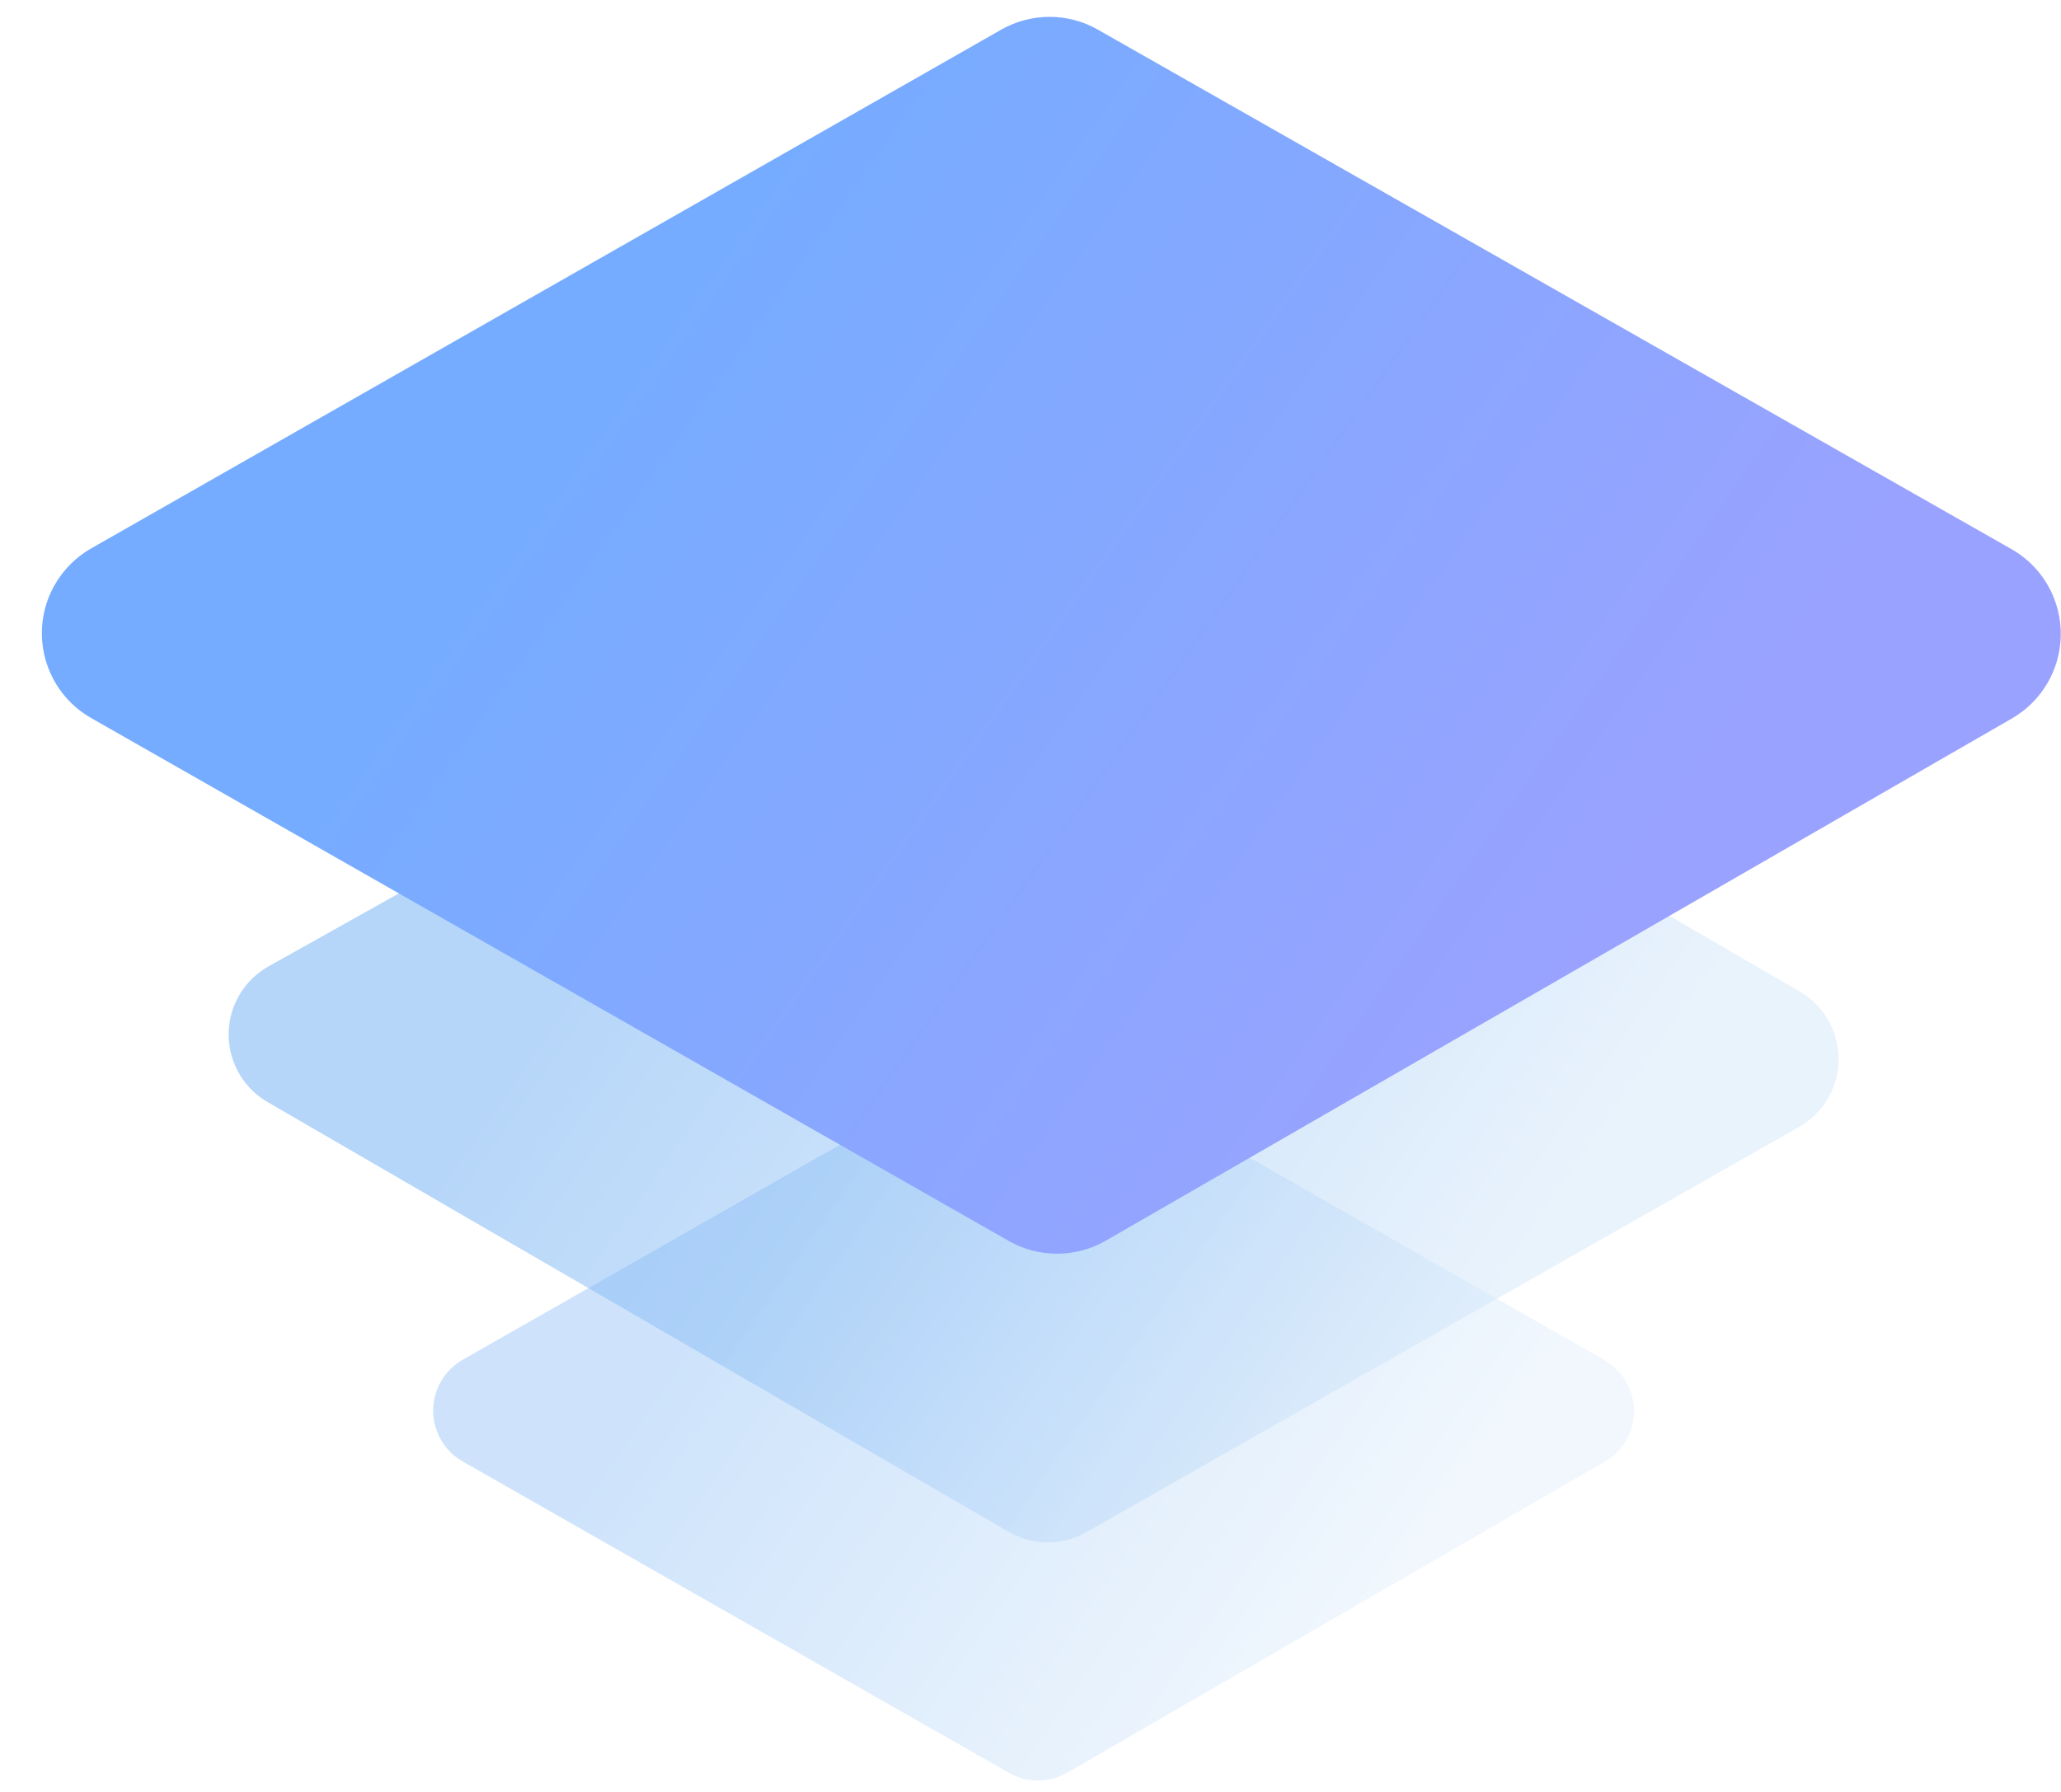 <?xml version="1.0" encoding="UTF-8"?>
<svg width="46px" height="40px" viewBox="0 0 46 40" version="1.1" xmlns="http://www.w3.org/2000/svg" xmlns:xlink="http://www.w3.org/1999/xlink">
    <!-- Generator: Sketch 51.2 (57519) - http://www.bohemiancoding.com/sketch -->
    <title>Group 10</title>
    <desc>Created with Sketch.</desc>
    <defs>
        <linearGradient x1="45.101%" y1="14.338%" x2="59.441%" y2="93.297%" id="linearGradient-1">
            <stop stop-color="#84BAF5" offset="0%"></stop>
            <stop stop-color="#DBEBFA" offset="100%"></stop>
        </linearGradient>
        <linearGradient x1="45.101%" y1="14.338%" x2="59.441%" y2="93.297%" id="linearGradient-2">
            <stop stop-color="#75ACFF" offset="0%"></stop>
            <stop stop-color="#9AA2FF" offset="100%"></stop>
        </linearGradient>
    </defs>
    <g id="Page-1" stroke="none" stroke-width="1" fill="none" fill-rule="evenodd">
        <g id="产品服务导航" transform="translate(-1090, -171)">
            <g id="hyf" transform="translate(1034, 88)">
                <g id="Group-10" transform="translate(55.744, 73.408)">
                    <path d="M12.522,19.615 L30.21,24.606 C30.803,24.773 31.264,25.241 31.422,25.836 L36.288,44.175 C36.535,45.106 35.981,46.061 35.05,46.308 C34.752,46.387 34.438,46.386 34.141,46.304 L16.498,41.452 C15.9,41.288 15.434,40.818 15.275,40.219 L10.363,21.741 C10.116,20.81 10.67,19.855 11.6,19.608 C11.902,19.528 12.221,19.53 12.522,19.615 Z" id="Rectangle-6-Copy" fill="url(#linearGradient-1)" opacity="0.6" transform="translate(23.326, 32.958) rotate(-45) translate(-23.326, -32.958) "></path>
                    <path d="M15.122,31.269 L28.546,34.945 C28.992,35.067 29.34,35.415 29.462,35.861 L33.135,49.294 C33.325,49.991 32.915,50.71 32.218,50.9 C31.995,50.961 31.76,50.962 31.536,50.902 L18.147,47.329 C17.698,47.209 17.346,46.859 17.223,46.411 L13.516,32.875 C13.325,32.179 13.735,31.46 14.432,31.269 C14.658,31.207 14.896,31.207 15.122,31.269 Z" id="Rectangle-6-Copy" fill="url(#linearGradient-1)" opacity="0.4" transform="translate(23.325, 41.085) rotate(-45) translate(-23.325, -41.085) "></path>
                    <path d="M9.912,7.237 L32.461,13.411 C33.203,13.614 33.783,14.193 33.987,14.935 L40.206,37.552 C40.526,38.712 39.843,39.912 38.683,40.231 C38.309,40.334 37.914,40.335 37.539,40.234 L14.998,34.177 C14.25,33.976 13.666,33.394 13.461,32.648 L7.234,9.915 C6.916,8.754 7.599,7.555 8.76,7.237 C9.137,7.134 9.535,7.134 9.912,7.237 Z" id="Rectangle-6-Copy" fill="url(#linearGradient-2)" transform="translate(23.721, 23.734) rotate(-45) translate(-23.721, -23.734) "></path>
                </g>
            </g>
        </g>
    </g>
</svg>
